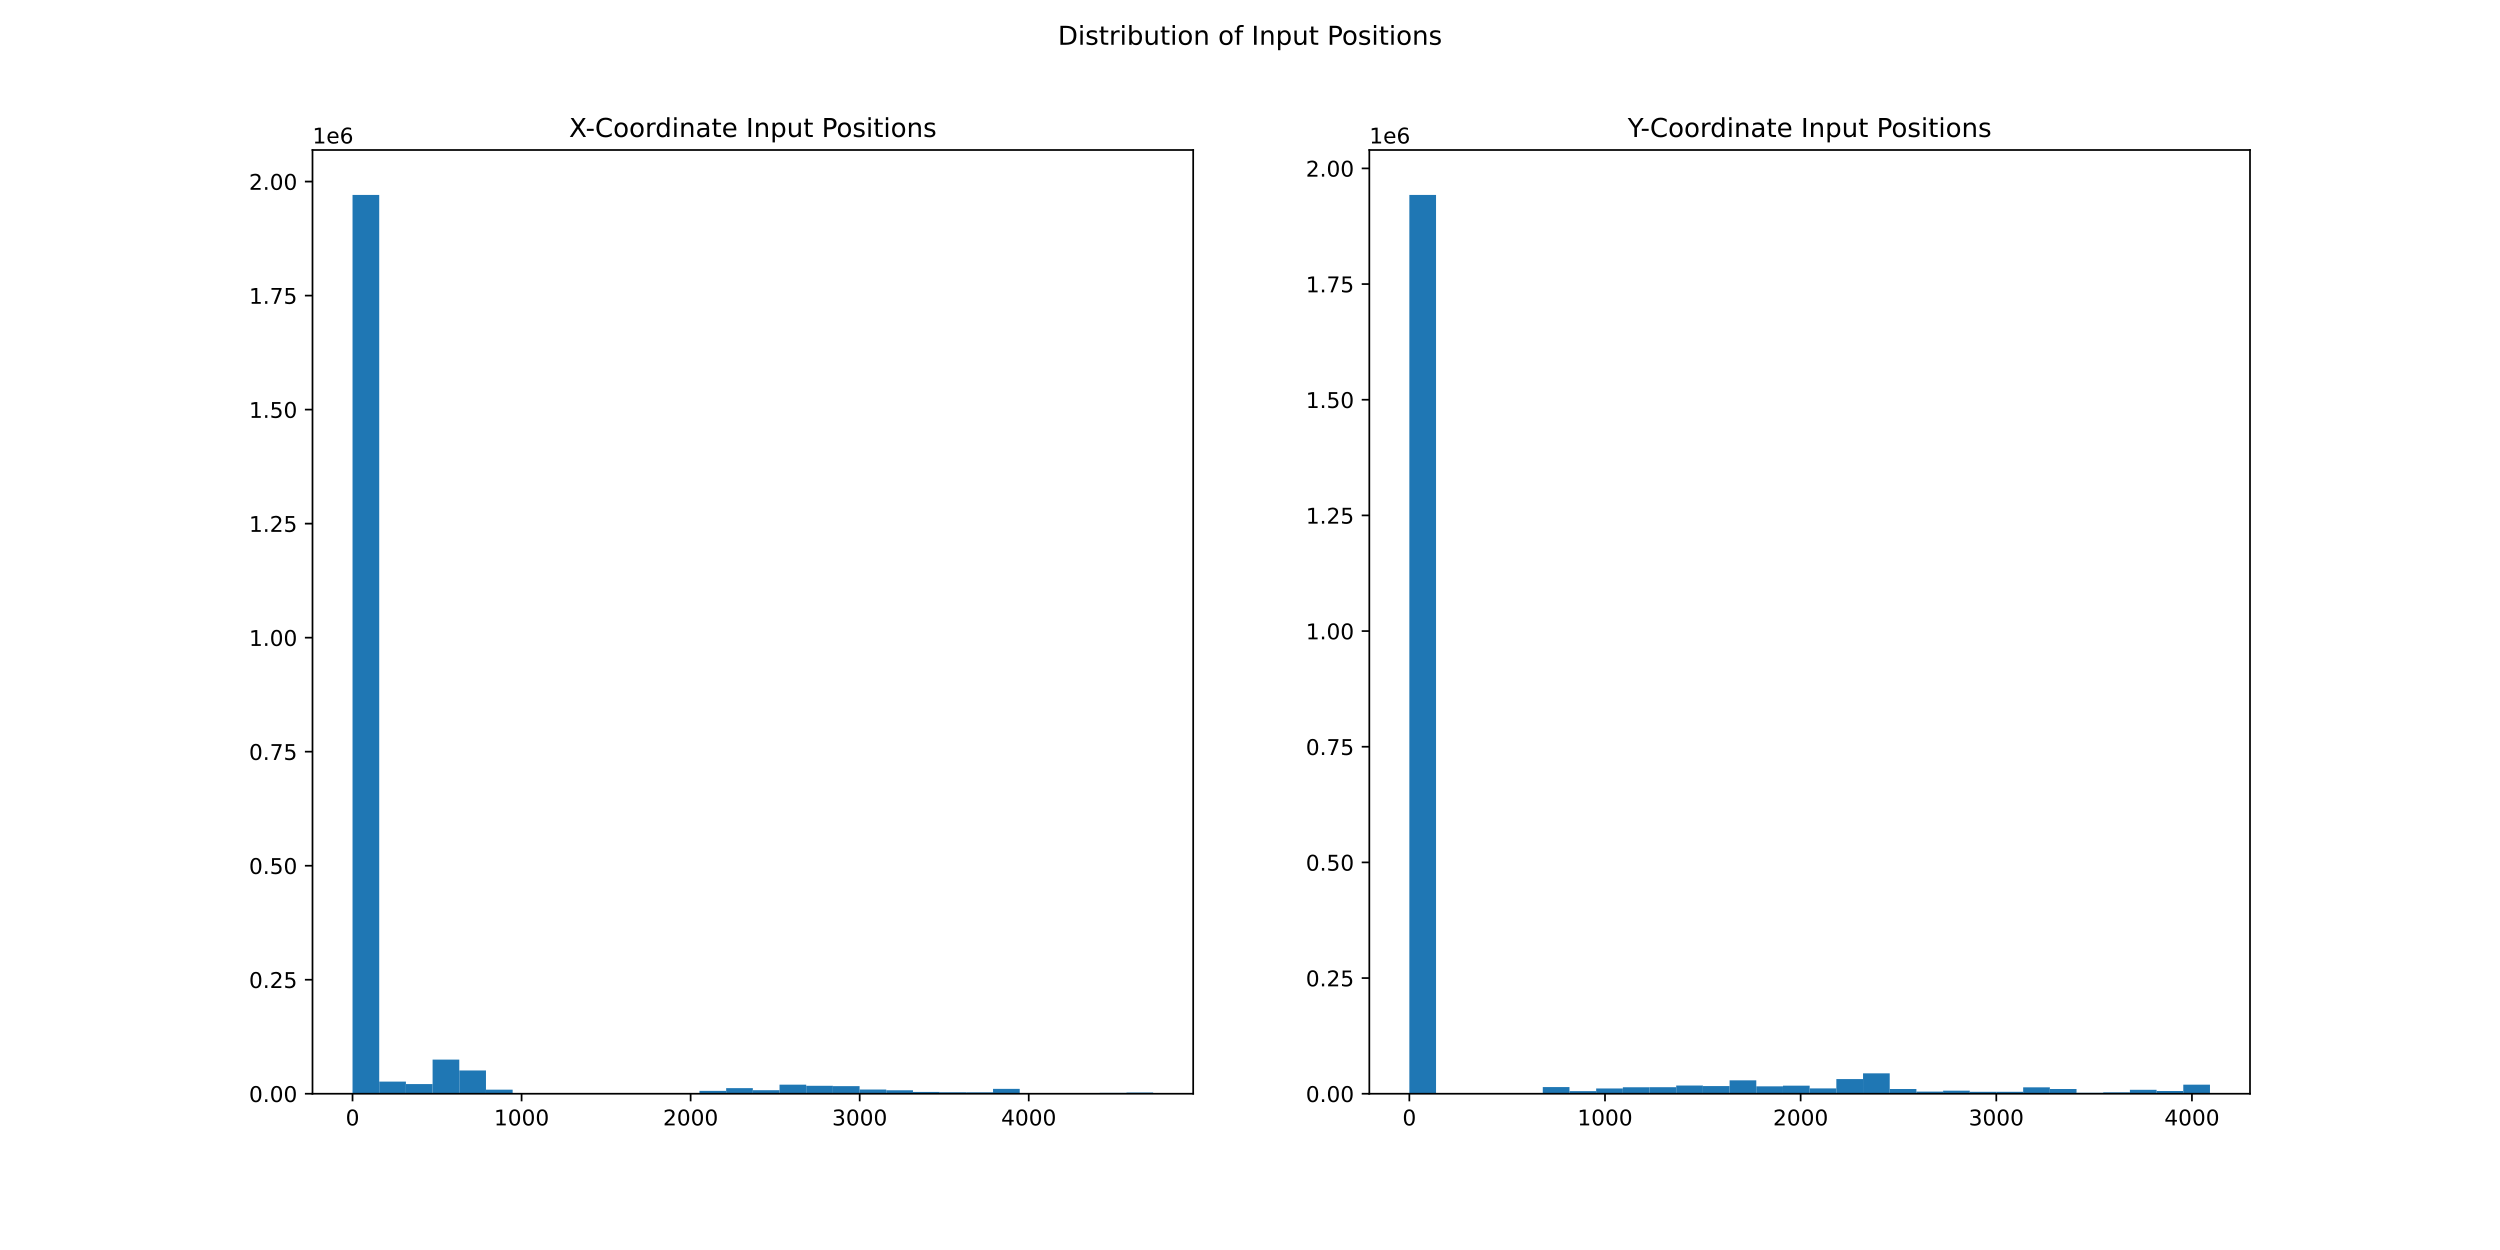 <?xml version="1.0" encoding="utf-8" standalone="no"?>
<!DOCTYPE svg PUBLIC "-//W3C//DTD SVG 1.1//EN"
  "http://www.w3.org/Graphics/SVG/1.1/DTD/svg11.dtd">
<!-- Created with matplotlib (https://matplotlib.org/) -->
<svg height="576pt" version="1.1" viewBox="0 0 1152 576" width="1152pt" xmlns="http://www.w3.org/2000/svg" xmlns:xlink="http://www.w3.org/1999/xlink">
 <defs>
  <style type="text/css">*{stroke-linecap:butt;stroke-linejoin:round;}</style>
 </defs>
 <g id="figure_1">
  <g id="patch_1">
   <path d="M 0 576 
L 1152 576 
L 1152 0 
L 0 0 
z
" style="fill:#ffffff;"/>
  </g>
  <g id="axes_1">
   <g id="patch_2">
    <path d="M 144 504 
L 549.818 504 
L 549.818 69.12 
L 144 69.12 
z
" style="fill:#ffffff;"/>
   </g>
   <g id="patch_3">
    <path clip-path="url(#p45816dc0f9)" d="M 162.446 504 
L 174.744 504 
L 174.744 89.829 
L 162.446 89.829 
z
" style="fill:#1f77b4;"/>
   </g>
   <g id="patch_4">
    <path clip-path="url(#p45816dc0f9)" d="M 174.744 504 
L 187.041 504 
L 187.041 498.415 
L 174.744 498.415 
z
" style="fill:#1f77b4;"/>
   </g>
   <g id="patch_5">
    <path clip-path="url(#p45816dc0f9)" d="M 187.041 504 
L 199.339 504 
L 199.339 499.524 
L 187.041 499.524 
z
" style="fill:#1f77b4;"/>
   </g>
   <g id="patch_6">
    <path clip-path="url(#p45816dc0f9)" d="M 199.339 504 
L 211.636 504 
L 211.636 488.258 
L 199.339 488.258 
z
" style="fill:#1f77b4;"/>
   </g>
   <g id="patch_7">
    <path clip-path="url(#p45816dc0f9)" d="M 211.636 504 
L 223.934 504 
L 223.934 493.281 
L 211.636 493.281 
z
" style="fill:#1f77b4;"/>
   </g>
   <g id="patch_8">
    <path clip-path="url(#p45816dc0f9)" d="M 223.934 504 
L 236.231 504 
L 236.231 502.134 
L 223.934 502.134 
z
" style="fill:#1f77b4;"/>
   </g>
   <g id="patch_9">
    <path clip-path="url(#p45816dc0f9)" d="M 236.231 504 
L 248.529 504 
L 248.529 503.976 
L 236.231 503.976 
z
" style="fill:#1f77b4;"/>
   </g>
   <g id="patch_10">
    <path clip-path="url(#p45816dc0f9)" d="M 248.529 504 
L 260.826 504 
L 260.826 504 
L 248.529 504 
z
" style="fill:#1f77b4;"/>
   </g>
   <g id="patch_11">
    <path clip-path="url(#p45816dc0f9)" d="M 260.826 504 
L 273.124 504 
L 273.124 504 
L 260.826 504 
z
" style="fill:#1f77b4;"/>
   </g>
   <g id="patch_12">
    <path clip-path="url(#p45816dc0f9)" d="M 273.124 504 
L 285.421 504 
L 285.421 504 
L 273.124 504 
z
" style="fill:#1f77b4;"/>
   </g>
   <g id="patch_13">
    <path clip-path="url(#p45816dc0f9)" d="M 285.421 504 
L 297.719 504 
L 297.719 504 
L 285.421 504 
z
" style="fill:#1f77b4;"/>
   </g>
   <g id="patch_14">
    <path clip-path="url(#p45816dc0f9)" d="M 297.719 504 
L 310.017 504 
L 310.017 504 
L 297.719 504 
z
" style="fill:#1f77b4;"/>
   </g>
   <g id="patch_15">
    <path clip-path="url(#p45816dc0f9)" d="M 310.017 504 
L 322.314 504 
L 322.314 504 
L 310.017 504 
z
" style="fill:#1f77b4;"/>
   </g>
   <g id="patch_16">
    <path clip-path="url(#p45816dc0f9)" d="M 322.314 504 
L 334.612 504 
L 334.612 502.662 
L 322.314 502.662 
z
" style="fill:#1f77b4;"/>
   </g>
   <g id="patch_17">
    <path clip-path="url(#p45816dc0f9)" d="M 334.612 504 
L 346.909 504 
L 346.909 501.425 
L 334.612 501.425 
z
" style="fill:#1f77b4;"/>
   </g>
   <g id="patch_18">
    <path clip-path="url(#p45816dc0f9)" d="M 346.909 504 
L 359.207 504 
L 359.207 502.368 
L 346.909 502.368 
z
" style="fill:#1f77b4;"/>
   </g>
   <g id="patch_19">
    <path clip-path="url(#p45816dc0f9)" d="M 359.207 504 
L 371.504 504 
L 371.504 499.813 
L 359.207 499.813 
z
" style="fill:#1f77b4;"/>
   </g>
   <g id="patch_20">
    <path clip-path="url(#p45816dc0f9)" d="M 371.504 504 
L 383.802 504 
L 383.802 500.346 
L 371.504 500.346 
z
" style="fill:#1f77b4;"/>
   </g>
   <g id="patch_21">
    <path clip-path="url(#p45816dc0f9)" d="M 383.802 504 
L 396.099 504 
L 396.099 500.493 
L 383.802 500.493 
z
" style="fill:#1f77b4;"/>
   </g>
   <g id="patch_22">
    <path clip-path="url(#p45816dc0f9)" d="M 396.099 504 
L 408.397 504 
L 408.397 502.065 
L 396.099 502.065 
z
" style="fill:#1f77b4;"/>
   </g>
   <g id="patch_23">
    <path clip-path="url(#p45816dc0f9)" d="M 408.397 504 
L 420.694 504 
L 420.694 502.392 
L 408.397 502.392 
z
" style="fill:#1f77b4;"/>
   </g>
   <g id="patch_24">
    <path clip-path="url(#p45816dc0f9)" d="M 420.694 504 
L 432.992 504 
L 432.992 503.178 
L 420.694 503.178 
z
" style="fill:#1f77b4;"/>
   </g>
   <g id="patch_25">
    <path clip-path="url(#p45816dc0f9)" d="M 432.992 504 
L 445.289 504 
L 445.289 503.315 
L 432.992 503.315 
z
" style="fill:#1f77b4;"/>
   </g>
   <g id="patch_26">
    <path clip-path="url(#p45816dc0f9)" d="M 445.289 504 
L 457.587 504 
L 457.587 503.333 
L 445.289 503.333 
z
" style="fill:#1f77b4;"/>
   </g>
   <g id="patch_27">
    <path clip-path="url(#p45816dc0f9)" d="M 457.587 504 
L 469.884 504 
L 469.884 501.761 
L 457.587 501.761 
z
" style="fill:#1f77b4;"/>
   </g>
   <g id="patch_28">
    <path clip-path="url(#p45816dc0f9)" d="M 469.884 504 
L 482.182 504 
L 482.182 503.662 
L 469.884 503.662 
z
" style="fill:#1f77b4;"/>
   </g>
   <g id="patch_29">
    <path clip-path="url(#p45816dc0f9)" d="M 482.182 504 
L 494.479 504 
L 494.479 503.742 
L 482.182 503.742 
z
" style="fill:#1f77b4;"/>
   </g>
   <g id="patch_30">
    <path clip-path="url(#p45816dc0f9)" d="M 494.479 504 
L 506.777 504 
L 506.777 503.822 
L 494.479 503.822 
z
" style="fill:#1f77b4;"/>
   </g>
   <g id="patch_31">
    <path clip-path="url(#p45816dc0f9)" d="M 506.777 504 
L 519.074 504 
L 519.074 503.59 
L 506.777 503.59 
z
" style="fill:#1f77b4;"/>
   </g>
   <g id="patch_32">
    <path clip-path="url(#p45816dc0f9)" d="M 519.074 504 
L 531.372 504 
L 531.372 503.433 
L 519.074 503.433 
z
" style="fill:#1f77b4;"/>
   </g>
   <g id="matplotlib.axis_1">
    <g id="xtick_1">
     <g id="line2d_1">
      <defs>
       <path d="M 0 0 
L 0 3.5 
" id="mf02499c819" style="stroke:#000000;stroke-width:0.8;"/>
      </defs>
      <g>
       <use style="stroke:#000000;stroke-width:0.8;" x="162.446" xlink:href="#mf02499c819" y="504"/>
      </g>
     </g>
     <g id="text_1">
      <!-- 0 -->
      <g transform="translate(159.265 518.598)scale(0.1 -0.1)">
       <defs>
        <path d="M 31.781 66.406 
Q 24.172 66.406 20.328 58.906 
Q 16.5 51.422 16.5 36.375 
Q 16.5 21.391 20.328 13.891 
Q 24.172 6.391 31.781 6.391 
Q 39.453 6.391 43.281 13.891 
Q 47.125 21.391 47.125 36.375 
Q 47.125 51.422 43.281 58.906 
Q 39.453 66.406 31.781 66.406 
z
M 31.781 74.219 
Q 44.047 74.219 50.516 64.516 
Q 56.984 54.828 56.984 36.375 
Q 56.984 17.969 50.516 8.266 
Q 44.047 -1.422 31.781 -1.422 
Q 19.531 -1.422 13.062 8.266 
Q 6.594 17.969 6.594 36.375 
Q 6.594 54.828 13.062 64.516 
Q 19.531 74.219 31.781 74.219 
z
" id="DejaVuSans-48"/>
       </defs>
       <use xlink:href="#DejaVuSans-48"/>
      </g>
     </g>
    </g>
    <g id="xtick_2">
     <g id="line2d_2">
      <g>
       <use style="stroke:#000000;stroke-width:0.8;" x="240.345" xlink:href="#mf02499c819" y="504"/>
      </g>
     </g>
     <g id="text_2">
      <!-- 1000 -->
      <g transform="translate(227.62 518.598)scale(0.1 -0.1)">
       <defs>
        <path d="M 12.406 8.297 
L 28.516 8.297 
L 28.516 63.922 
L 10.984 60.406 
L 10.984 69.391 
L 28.422 72.906 
L 38.281 72.906 
L 38.281 8.297 
L 54.391 8.297 
L 54.391 0 
L 12.406 0 
z
" id="DejaVuSans-49"/>
       </defs>
       <use xlink:href="#DejaVuSans-49"/>
       <use x="63.623" xlink:href="#DejaVuSans-48"/>
       <use x="127.246" xlink:href="#DejaVuSans-48"/>
       <use x="190.869" xlink:href="#DejaVuSans-48"/>
      </g>
     </g>
    </g>
    <g id="xtick_3">
     <g id="line2d_3">
      <g>
       <use style="stroke:#000000;stroke-width:0.8;" x="318.244" xlink:href="#mf02499c819" y="504"/>
      </g>
     </g>
     <g id="text_3">
      <!-- 2000 -->
      <g transform="translate(305.519 518.598)scale(0.1 -0.1)">
       <defs>
        <path d="M 19.188 8.297 
L 53.609 8.297 
L 53.609 0 
L 7.328 0 
L 7.328 8.297 
Q 12.938 14.109 22.625 23.891 
Q 32.328 33.688 34.812 36.531 
Q 39.547 41.844 41.422 45.531 
Q 43.312 49.219 43.312 52.781 
Q 43.312 58.594 39.234 62.25 
Q 35.156 65.922 28.609 65.922 
Q 23.969 65.922 18.812 64.312 
Q 13.672 62.703 7.812 59.422 
L 7.812 69.391 
Q 13.766 71.781 18.938 73 
Q 24.125 74.219 28.422 74.219 
Q 39.75 74.219 46.484 68.547 
Q 53.219 62.891 53.219 53.422 
Q 53.219 48.922 51.531 44.891 
Q 49.859 40.875 45.406 35.406 
Q 44.188 33.984 37.641 27.219 
Q 31.109 20.453 19.188 8.297 
z
" id="DejaVuSans-50"/>
       </defs>
       <use xlink:href="#DejaVuSans-50"/>
       <use x="63.623" xlink:href="#DejaVuSans-48"/>
       <use x="127.246" xlink:href="#DejaVuSans-48"/>
       <use x="190.869" xlink:href="#DejaVuSans-48"/>
      </g>
     </g>
    </g>
    <g id="xtick_4">
     <g id="line2d_4">
      <g>
       <use style="stroke:#000000;stroke-width:0.8;" x="396.144" xlink:href="#mf02499c819" y="504"/>
      </g>
     </g>
     <g id="text_4">
      <!-- 3000 -->
      <g transform="translate(383.419 518.598)scale(0.1 -0.1)">
       <defs>
        <path d="M 40.578 39.312 
Q 47.656 37.797 51.625 33 
Q 55.609 28.219 55.609 21.188 
Q 55.609 10.406 48.188 4.484 
Q 40.766 -1.422 27.094 -1.422 
Q 22.516 -1.422 17.656 -0.516 
Q 12.797 0.391 7.625 2.203 
L 7.625 11.719 
Q 11.719 9.328 16.594 8.109 
Q 21.484 6.891 26.812 6.891 
Q 36.078 6.891 40.938 10.547 
Q 45.797 14.203 45.797 21.188 
Q 45.797 27.641 41.281 31.266 
Q 36.766 34.906 28.719 34.906 
L 20.219 34.906 
L 20.219 43.016 
L 29.109 43.016 
Q 36.375 43.016 40.234 45.922 
Q 44.094 48.828 44.094 54.297 
Q 44.094 59.906 40.109 62.906 
Q 36.141 65.922 28.719 65.922 
Q 24.656 65.922 20.016 65.031 
Q 15.375 64.156 9.812 62.312 
L 9.812 71.094 
Q 15.438 72.656 20.344 73.438 
Q 25.25 74.219 29.594 74.219 
Q 40.828 74.219 47.359 69.109 
Q 53.906 64.016 53.906 55.328 
Q 53.906 49.266 50.438 45.094 
Q 46.969 40.922 40.578 39.312 
z
" id="DejaVuSans-51"/>
       </defs>
       <use xlink:href="#DejaVuSans-51"/>
       <use x="63.623" xlink:href="#DejaVuSans-48"/>
       <use x="127.246" xlink:href="#DejaVuSans-48"/>
       <use x="190.869" xlink:href="#DejaVuSans-48"/>
      </g>
     </g>
    </g>
    <g id="xtick_5">
     <g id="line2d_5">
      <g>
       <use style="stroke:#000000;stroke-width:0.8;" x="474.043" xlink:href="#mf02499c819" y="504"/>
      </g>
     </g>
     <g id="text_5">
      <!-- 4000 -->
      <g transform="translate(461.318 518.598)scale(0.1 -0.1)">
       <defs>
        <path d="M 37.797 64.312 
L 12.891 25.391 
L 37.797 25.391 
z
M 35.203 72.906 
L 47.609 72.906 
L 47.609 25.391 
L 58.016 25.391 
L 58.016 17.188 
L 47.609 17.188 
L 47.609 0 
L 37.797 0 
L 37.797 17.188 
L 4.891 17.188 
L 4.891 26.703 
z
" id="DejaVuSans-52"/>
       </defs>
       <use xlink:href="#DejaVuSans-52"/>
       <use x="63.623" xlink:href="#DejaVuSans-48"/>
       <use x="127.246" xlink:href="#DejaVuSans-48"/>
       <use x="190.869" xlink:href="#DejaVuSans-48"/>
      </g>
     </g>
    </g>
   </g>
   <g id="matplotlib.axis_2">
    <g id="ytick_1">
     <g id="line2d_6">
      <defs>
       <path d="M 0 0 
L -3.5 0 
" id="m773a32a3da" style="stroke:#000000;stroke-width:0.8;"/>
      </defs>
      <g>
       <use style="stroke:#000000;stroke-width:0.8;" x="144" xlink:href="#m773a32a3da" y="504"/>
      </g>
     </g>
     <g id="text_6">
      <!-- 0.00 -->
      <g transform="translate(114.734 507.799)scale(0.1 -0.1)">
       <defs>
        <path d="M 10.688 12.406 
L 21 12.406 
L 21 0 
L 10.688 0 
z
" id="DejaVuSans-46"/>
       </defs>
       <use xlink:href="#DejaVuSans-48"/>
       <use x="63.623" xlink:href="#DejaVuSans-46"/>
       <use x="95.41" xlink:href="#DejaVuSans-48"/>
       <use x="159.033" xlink:href="#DejaVuSans-48"/>
      </g>
     </g>
    </g>
    <g id="ytick_2">
     <g id="line2d_7">
      <g>
       <use style="stroke:#000000;stroke-width:0.8;" x="144" xlink:href="#m773a32a3da" y="451.458"/>
      </g>
     </g>
     <g id="text_7">
      <!-- 0.25 -->
      <g transform="translate(114.734 455.257)scale(0.1 -0.1)">
       <defs>
        <path d="M 10.797 72.906 
L 49.516 72.906 
L 49.516 64.594 
L 19.828 64.594 
L 19.828 46.734 
Q 21.969 47.469 24.109 47.828 
Q 26.266 48.188 28.422 48.188 
Q 40.625 48.188 47.75 41.5 
Q 54.891 34.812 54.891 23.391 
Q 54.891 11.625 47.562 5.094 
Q 40.234 -1.422 26.906 -1.422 
Q 22.312 -1.422 17.547 -0.641 
Q 12.797 0.141 7.719 1.703 
L 7.719 11.625 
Q 12.109 9.234 16.797 8.062 
Q 21.484 6.891 26.703 6.891 
Q 35.156 6.891 40.078 11.328 
Q 45.016 15.766 45.016 23.391 
Q 45.016 31 40.078 35.438 
Q 35.156 39.891 26.703 39.891 
Q 22.75 39.891 18.812 39.016 
Q 14.891 38.141 10.797 36.281 
z
" id="DejaVuSans-53"/>
       </defs>
       <use xlink:href="#DejaVuSans-48"/>
       <use x="63.623" xlink:href="#DejaVuSans-46"/>
       <use x="95.41" xlink:href="#DejaVuSans-50"/>
       <use x="159.033" xlink:href="#DejaVuSans-53"/>
      </g>
     </g>
    </g>
    <g id="ytick_3">
     <g id="line2d_8">
      <g>
       <use style="stroke:#000000;stroke-width:0.8;" x="144" xlink:href="#m773a32a3da" y="398.916"/>
      </g>
     </g>
     <g id="text_8">
      <!-- 0.50 -->
      <g transform="translate(114.734 402.715)scale(0.1 -0.1)">
       <use xlink:href="#DejaVuSans-48"/>
       <use x="63.623" xlink:href="#DejaVuSans-46"/>
       <use x="95.41" xlink:href="#DejaVuSans-53"/>
       <use x="159.033" xlink:href="#DejaVuSans-48"/>
      </g>
     </g>
    </g>
    <g id="ytick_4">
     <g id="line2d_9">
      <g>
       <use style="stroke:#000000;stroke-width:0.8;" x="144" xlink:href="#m773a32a3da" y="346.374"/>
      </g>
     </g>
     <g id="text_9">
      <!-- 0.75 -->
      <g transform="translate(114.734 350.173)scale(0.1 -0.1)">
       <defs>
        <path d="M 8.203 72.906 
L 55.078 72.906 
L 55.078 68.703 
L 28.609 0 
L 18.312 0 
L 43.219 64.594 
L 8.203 64.594 
z
" id="DejaVuSans-55"/>
       </defs>
       <use xlink:href="#DejaVuSans-48"/>
       <use x="63.623" xlink:href="#DejaVuSans-46"/>
       <use x="95.41" xlink:href="#DejaVuSans-55"/>
       <use x="159.033" xlink:href="#DejaVuSans-53"/>
      </g>
     </g>
    </g>
    <g id="ytick_5">
     <g id="line2d_10">
      <g>
       <use style="stroke:#000000;stroke-width:0.8;" x="144" xlink:href="#m773a32a3da" y="293.832"/>
      </g>
     </g>
     <g id="text_10">
      <!-- 1.00 -->
      <g transform="translate(114.734 297.632)scale(0.1 -0.1)">
       <use xlink:href="#DejaVuSans-49"/>
       <use x="63.623" xlink:href="#DejaVuSans-46"/>
       <use x="95.41" xlink:href="#DejaVuSans-48"/>
       <use x="159.033" xlink:href="#DejaVuSans-48"/>
      </g>
     </g>
    </g>
    <g id="ytick_6">
     <g id="line2d_11">
      <g>
       <use style="stroke:#000000;stroke-width:0.8;" x="144" xlink:href="#m773a32a3da" y="241.29"/>
      </g>
     </g>
     <g id="text_11">
      <!-- 1.25 -->
      <g transform="translate(114.734 245.09)scale(0.1 -0.1)">
       <use xlink:href="#DejaVuSans-49"/>
       <use x="63.623" xlink:href="#DejaVuSans-46"/>
       <use x="95.41" xlink:href="#DejaVuSans-50"/>
       <use x="159.033" xlink:href="#DejaVuSans-53"/>
      </g>
     </g>
    </g>
    <g id="ytick_7">
     <g id="line2d_12">
      <g>
       <use style="stroke:#000000;stroke-width:0.8;" x="144" xlink:href="#m773a32a3da" y="188.748"/>
      </g>
     </g>
     <g id="text_12">
      <!-- 1.50 -->
      <g transform="translate(114.734 192.548)scale(0.1 -0.1)">
       <use xlink:href="#DejaVuSans-49"/>
       <use x="63.623" xlink:href="#DejaVuSans-46"/>
       <use x="95.41" xlink:href="#DejaVuSans-53"/>
       <use x="159.033" xlink:href="#DejaVuSans-48"/>
      </g>
     </g>
    </g>
    <g id="ytick_8">
     <g id="line2d_13">
      <g>
       <use style="stroke:#000000;stroke-width:0.8;" x="144" xlink:href="#m773a32a3da" y="136.206"/>
      </g>
     </g>
     <g id="text_13">
      <!-- 1.75 -->
      <g transform="translate(114.734 140.006)scale(0.1 -0.1)">
       <use xlink:href="#DejaVuSans-49"/>
       <use x="63.623" xlink:href="#DejaVuSans-46"/>
       <use x="95.41" xlink:href="#DejaVuSans-55"/>
       <use x="159.033" xlink:href="#DejaVuSans-53"/>
      </g>
     </g>
    </g>
    <g id="ytick_9">
     <g id="line2d_14">
      <g>
       <use style="stroke:#000000;stroke-width:0.8;" x="144" xlink:href="#m773a32a3da" y="83.665"/>
      </g>
     </g>
     <g id="text_14">
      <!-- 2.00 -->
      <g transform="translate(114.734 87.464)scale(0.1 -0.1)">
       <use xlink:href="#DejaVuSans-50"/>
       <use x="63.623" xlink:href="#DejaVuSans-46"/>
       <use x="95.41" xlink:href="#DejaVuSans-48"/>
       <use x="159.033" xlink:href="#DejaVuSans-48"/>
      </g>
     </g>
    </g>
    <g id="text_15">
     <!-- 1e6 -->
     <g transform="translate(144 66.12)scale(0.1 -0.1)">
      <defs>
       <path d="M 56.203 29.594 
L 56.203 25.203 
L 14.891 25.203 
Q 15.484 15.922 20.484 11.062 
Q 25.484 6.203 34.422 6.203 
Q 39.594 6.203 44.453 7.469 
Q 49.312 8.734 54.109 11.281 
L 54.109 2.781 
Q 49.266 0.734 44.188 -0.344 
Q 39.109 -1.422 33.891 -1.422 
Q 20.797 -1.422 13.156 6.188 
Q 5.516 13.812 5.516 26.812 
Q 5.516 40.234 12.766 48.109 
Q 20.016 56 32.328 56 
Q 43.359 56 49.781 48.891 
Q 56.203 41.797 56.203 29.594 
z
M 47.219 32.234 
Q 47.125 39.594 43.094 43.984 
Q 39.062 48.391 32.422 48.391 
Q 24.906 48.391 20.391 44.141 
Q 15.875 39.891 15.188 32.172 
z
" id="DejaVuSans-101"/>
       <path d="M 33.016 40.375 
Q 26.375 40.375 22.484 35.828 
Q 18.609 31.297 18.609 23.391 
Q 18.609 15.531 22.484 10.953 
Q 26.375 6.391 33.016 6.391 
Q 39.656 6.391 43.531 10.953 
Q 47.406 15.531 47.406 23.391 
Q 47.406 31.297 43.531 35.828 
Q 39.656 40.375 33.016 40.375 
z
M 52.594 71.297 
L 52.594 62.312 
Q 48.875 64.062 45.094 64.984 
Q 41.312 65.922 37.594 65.922 
Q 27.828 65.922 22.672 59.328 
Q 17.531 52.734 16.797 39.406 
Q 19.672 43.656 24.016 45.922 
Q 28.375 48.188 33.594 48.188 
Q 44.578 48.188 50.953 41.516 
Q 57.328 34.859 57.328 23.391 
Q 57.328 12.156 50.688 5.359 
Q 44.047 -1.422 33.016 -1.422 
Q 20.359 -1.422 13.672 8.266 
Q 6.984 17.969 6.984 36.375 
Q 6.984 53.656 15.188 63.938 
Q 23.391 74.219 37.203 74.219 
Q 40.922 74.219 44.703 73.484 
Q 48.484 72.75 52.594 71.297 
z
" id="DejaVuSans-54"/>
      </defs>
      <use xlink:href="#DejaVuSans-49"/>
      <use x="63.623" xlink:href="#DejaVuSans-101"/>
      <use x="125.146" xlink:href="#DejaVuSans-54"/>
     </g>
    </g>
   </g>
   <g id="patch_33">
    <path d="M 144 504 
L 144 69.12 
" style="fill:none;stroke:#000000;stroke-linecap:square;stroke-linejoin:miter;stroke-width:0.8;"/>
   </g>
   <g id="patch_34">
    <path d="M 549.818 504 
L 549.818 69.12 
" style="fill:none;stroke:#000000;stroke-linecap:square;stroke-linejoin:miter;stroke-width:0.8;"/>
   </g>
   <g id="patch_35">
    <path d="M 144 504 
L 549.818 504 
" style="fill:none;stroke:#000000;stroke-linecap:square;stroke-linejoin:miter;stroke-width:0.8;"/>
   </g>
   <g id="patch_36">
    <path d="M 144 69.12 
L 549.818 69.12 
" style="fill:none;stroke:#000000;stroke-linecap:square;stroke-linejoin:miter;stroke-width:0.8;"/>
   </g>
   <g id="text_16">
    <!-- X-Coordinate Input Positions -->
    <g transform="translate(262.209 63.12)scale(0.12 -0.12)">
     <defs>
      <path d="M 6.297 72.906 
L 16.891 72.906 
L 35.016 45.797 
L 53.219 72.906 
L 63.812 72.906 
L 40.375 37.891 
L 65.375 0 
L 54.781 0 
L 34.281 31 
L 13.625 0 
L 2.984 0 
L 29 38.922 
z
" id="DejaVuSans-88"/>
      <path d="M 4.891 31.391 
L 31.203 31.391 
L 31.203 23.391 
L 4.891 23.391 
z
" id="DejaVuSans-45"/>
      <path d="M 64.406 67.281 
L 64.406 56.891 
Q 59.422 61.531 53.781 63.812 
Q 48.141 66.109 41.797 66.109 
Q 29.297 66.109 22.656 58.469 
Q 16.016 50.828 16.016 36.375 
Q 16.016 21.969 22.656 14.328 
Q 29.297 6.688 41.797 6.688 
Q 48.141 6.688 53.781 8.984 
Q 59.422 11.281 64.406 15.922 
L 64.406 5.609 
Q 59.234 2.094 53.438 0.328 
Q 47.656 -1.422 41.219 -1.422 
Q 24.656 -1.422 15.125 8.703 
Q 5.609 18.844 5.609 36.375 
Q 5.609 53.953 15.125 64.078 
Q 24.656 74.219 41.219 74.219 
Q 47.75 74.219 53.531 72.484 
Q 59.328 70.75 64.406 67.281 
z
" id="DejaVuSans-67"/>
      <path d="M 30.609 48.391 
Q 23.391 48.391 19.188 42.75 
Q 14.984 37.109 14.984 27.297 
Q 14.984 17.484 19.156 11.844 
Q 23.344 6.203 30.609 6.203 
Q 37.797 6.203 41.984 11.859 
Q 46.188 17.531 46.188 27.297 
Q 46.188 37.016 41.984 42.703 
Q 37.797 48.391 30.609 48.391 
z
M 30.609 56 
Q 42.328 56 49.016 48.375 
Q 55.719 40.766 55.719 27.297 
Q 55.719 13.875 49.016 6.219 
Q 42.328 -1.422 30.609 -1.422 
Q 18.844 -1.422 12.172 6.219 
Q 5.516 13.875 5.516 27.297 
Q 5.516 40.766 12.172 48.375 
Q 18.844 56 30.609 56 
z
" id="DejaVuSans-111"/>
      <path d="M 41.109 46.297 
Q 39.594 47.172 37.812 47.578 
Q 36.031 48 33.891 48 
Q 26.266 48 22.188 43.047 
Q 18.109 38.094 18.109 28.812 
L 18.109 0 
L 9.078 0 
L 9.078 54.688 
L 18.109 54.688 
L 18.109 46.188 
Q 20.953 51.172 25.484 53.578 
Q 30.031 56 36.531 56 
Q 37.453 56 38.578 55.875 
Q 39.703 55.766 41.062 55.516 
z
" id="DejaVuSans-114"/>
      <path d="M 45.406 46.391 
L 45.406 75.984 
L 54.391 75.984 
L 54.391 0 
L 45.406 0 
L 45.406 8.203 
Q 42.578 3.328 38.25 0.953 
Q 33.938 -1.422 27.875 -1.422 
Q 17.969 -1.422 11.734 6.484 
Q 5.516 14.406 5.516 27.297 
Q 5.516 40.188 11.734 48.094 
Q 17.969 56 27.875 56 
Q 33.938 56 38.25 53.625 
Q 42.578 51.266 45.406 46.391 
z
M 14.797 27.297 
Q 14.797 17.391 18.875 11.75 
Q 22.953 6.109 30.078 6.109 
Q 37.203 6.109 41.297 11.75 
Q 45.406 17.391 45.406 27.297 
Q 45.406 37.203 41.297 42.844 
Q 37.203 48.484 30.078 48.484 
Q 22.953 48.484 18.875 42.844 
Q 14.797 37.203 14.797 27.297 
z
" id="DejaVuSans-100"/>
      <path d="M 9.422 54.688 
L 18.406 54.688 
L 18.406 0 
L 9.422 0 
z
M 9.422 75.984 
L 18.406 75.984 
L 18.406 64.594 
L 9.422 64.594 
z
" id="DejaVuSans-105"/>
      <path d="M 54.891 33.016 
L 54.891 0 
L 45.906 0 
L 45.906 32.719 
Q 45.906 40.484 42.875 44.328 
Q 39.844 48.188 33.797 48.188 
Q 26.516 48.188 22.312 43.547 
Q 18.109 38.922 18.109 30.906 
L 18.109 0 
L 9.078 0 
L 9.078 54.688 
L 18.109 54.688 
L 18.109 46.188 
Q 21.344 51.125 25.703 53.562 
Q 30.078 56 35.797 56 
Q 45.219 56 50.047 50.172 
Q 54.891 44.344 54.891 33.016 
z
" id="DejaVuSans-110"/>
      <path d="M 34.281 27.484 
Q 23.391 27.484 19.188 25 
Q 14.984 22.516 14.984 16.5 
Q 14.984 11.719 18.141 8.906 
Q 21.297 6.109 26.703 6.109 
Q 34.188 6.109 38.703 11.406 
Q 43.219 16.703 43.219 25.484 
L 43.219 27.484 
z
M 52.203 31.203 
L 52.203 0 
L 43.219 0 
L 43.219 8.297 
Q 40.141 3.328 35.547 0.953 
Q 30.953 -1.422 24.312 -1.422 
Q 15.922 -1.422 10.953 3.297 
Q 6 8.016 6 15.922 
Q 6 25.141 12.172 29.828 
Q 18.359 34.516 30.609 34.516 
L 43.219 34.516 
L 43.219 35.406 
Q 43.219 41.609 39.141 45 
Q 35.062 48.391 27.688 48.391 
Q 23 48.391 18.547 47.266 
Q 14.109 46.141 10.016 43.891 
L 10.016 52.203 
Q 14.938 54.109 19.578 55.047 
Q 24.219 56 28.609 56 
Q 40.484 56 46.344 49.844 
Q 52.203 43.703 52.203 31.203 
z
" id="DejaVuSans-97"/>
      <path d="M 18.312 70.219 
L 18.312 54.688 
L 36.812 54.688 
L 36.812 47.703 
L 18.312 47.703 
L 18.312 18.016 
Q 18.312 11.328 20.141 9.422 
Q 21.969 7.516 27.594 7.516 
L 36.812 7.516 
L 36.812 0 
L 27.594 0 
Q 17.188 0 13.234 3.875 
Q 9.281 7.766 9.281 18.016 
L 9.281 47.703 
L 2.688 47.703 
L 2.688 54.688 
L 9.281 54.688 
L 9.281 70.219 
z
" id="DejaVuSans-116"/>
      <path id="DejaVuSans-32"/>
      <path d="M 9.812 72.906 
L 19.672 72.906 
L 19.672 0 
L 9.812 0 
z
" id="DejaVuSans-73"/>
      <path d="M 18.109 8.203 
L 18.109 -20.797 
L 9.078 -20.797 
L 9.078 54.688 
L 18.109 54.688 
L 18.109 46.391 
Q 20.953 51.266 25.266 53.625 
Q 29.594 56 35.594 56 
Q 45.562 56 51.781 48.094 
Q 58.016 40.188 58.016 27.297 
Q 58.016 14.406 51.781 6.484 
Q 45.562 -1.422 35.594 -1.422 
Q 29.594 -1.422 25.266 0.953 
Q 20.953 3.328 18.109 8.203 
z
M 48.688 27.297 
Q 48.688 37.203 44.609 42.844 
Q 40.531 48.484 33.406 48.484 
Q 26.266 48.484 22.188 42.844 
Q 18.109 37.203 18.109 27.297 
Q 18.109 17.391 22.188 11.75 
Q 26.266 6.109 33.406 6.109 
Q 40.531 6.109 44.609 11.75 
Q 48.688 17.391 48.688 27.297 
z
" id="DejaVuSans-112"/>
      <path d="M 8.5 21.578 
L 8.5 54.688 
L 17.484 54.688 
L 17.484 21.922 
Q 17.484 14.156 20.5 10.266 
Q 23.531 6.391 29.594 6.391 
Q 36.859 6.391 41.078 11.031 
Q 45.312 15.672 45.312 23.688 
L 45.312 54.688 
L 54.297 54.688 
L 54.297 0 
L 45.312 0 
L 45.312 8.406 
Q 42.047 3.422 37.719 1 
Q 33.406 -1.422 27.688 -1.422 
Q 18.266 -1.422 13.375 4.438 
Q 8.5 10.297 8.5 21.578 
z
M 31.109 56 
z
" id="DejaVuSans-117"/>
      <path d="M 19.672 64.797 
L 19.672 37.406 
L 32.078 37.406 
Q 38.969 37.406 42.719 40.969 
Q 46.484 44.531 46.484 51.125 
Q 46.484 57.672 42.719 61.234 
Q 38.969 64.797 32.078 64.797 
z
M 9.812 72.906 
L 32.078 72.906 
Q 44.344 72.906 50.609 67.359 
Q 56.891 61.812 56.891 51.125 
Q 56.891 40.328 50.609 34.812 
Q 44.344 29.297 32.078 29.297 
L 19.672 29.297 
L 19.672 0 
L 9.812 0 
z
" id="DejaVuSans-80"/>
      <path d="M 44.281 53.078 
L 44.281 44.578 
Q 40.484 46.531 36.375 47.5 
Q 32.281 48.484 27.875 48.484 
Q 21.188 48.484 17.844 46.438 
Q 14.5 44.391 14.5 40.281 
Q 14.5 37.156 16.891 35.375 
Q 19.281 33.594 26.516 31.984 
L 29.594 31.297 
Q 39.156 29.25 43.188 25.516 
Q 47.219 21.781 47.219 15.094 
Q 47.219 7.469 41.188 3.016 
Q 35.156 -1.422 24.609 -1.422 
Q 20.219 -1.422 15.453 -0.562 
Q 10.688 0.297 5.422 2 
L 5.422 11.281 
Q 10.406 8.688 15.234 7.391 
Q 20.062 6.109 24.812 6.109 
Q 31.156 6.109 34.562 8.281 
Q 37.984 10.453 37.984 14.406 
Q 37.984 18.062 35.516 20.016 
Q 33.062 21.969 24.703 23.781 
L 21.578 24.516 
Q 13.234 26.266 9.516 29.906 
Q 5.812 33.547 5.812 39.891 
Q 5.812 47.609 11.281 51.797 
Q 16.75 56 26.812 56 
Q 31.781 56 36.172 55.266 
Q 40.578 54.547 44.281 53.078 
z
" id="DejaVuSans-115"/>
     </defs>
     <use xlink:href="#DejaVuSans-88"/>
     <use x="63.506" xlink:href="#DejaVuSans-45"/>
     <use x="99.59" xlink:href="#DejaVuSans-67"/>
     <use x="169.414" xlink:href="#DejaVuSans-111"/>
     <use x="230.596" xlink:href="#DejaVuSans-111"/>
     <use x="291.777" xlink:href="#DejaVuSans-114"/>
     <use x="331.141" xlink:href="#DejaVuSans-100"/>
     <use x="394.617" xlink:href="#DejaVuSans-105"/>
     <use x="422.4" xlink:href="#DejaVuSans-110"/>
     <use x="485.779" xlink:href="#DejaVuSans-97"/>
     <use x="547.059" xlink:href="#DejaVuSans-116"/>
     <use x="586.268" xlink:href="#DejaVuSans-101"/>
     <use x="647.791" xlink:href="#DejaVuSans-32"/>
     <use x="679.578" xlink:href="#DejaVuSans-73"/>
     <use x="709.07" xlink:href="#DejaVuSans-110"/>
     <use x="772.449" xlink:href="#DejaVuSans-112"/>
     <use x="835.926" xlink:href="#DejaVuSans-117"/>
     <use x="899.305" xlink:href="#DejaVuSans-116"/>
     <use x="938.514" xlink:href="#DejaVuSans-32"/>
     <use x="970.301" xlink:href="#DejaVuSans-80"/>
     <use x="1026.979" xlink:href="#DejaVuSans-111"/>
     <use x="1088.16" xlink:href="#DejaVuSans-115"/>
     <use x="1140.26" xlink:href="#DejaVuSans-105"/>
     <use x="1168.043" xlink:href="#DejaVuSans-116"/>
     <use x="1207.252" xlink:href="#DejaVuSans-105"/>
     <use x="1235.035" xlink:href="#DejaVuSans-111"/>
     <use x="1296.217" xlink:href="#DejaVuSans-110"/>
     <use x="1359.596" xlink:href="#DejaVuSans-115"/>
    </g>
   </g>
  </g>
  <g id="axes_2">
   <g id="patch_37">
    <path d="M 630.982 504 
L 1036.8 504 
L 1036.8 69.12 
L 630.982 69.12 
z
" style="fill:#ffffff;"/>
   </g>
   <g id="patch_38">
    <path clip-path="url(#p2203ebcfba)" d="M 649.428 504 
L 661.726 504 
L 661.726 89.829 
L 649.428 89.829 
z
" style="fill:#1f77b4;"/>
   </g>
   <g id="patch_39">
    <path clip-path="url(#p2203ebcfba)" d="M 661.726 504 
L 674.023 504 
L 674.023 504 
L 661.726 504 
z
" style="fill:#1f77b4;"/>
   </g>
   <g id="patch_40">
    <path clip-path="url(#p2203ebcfba)" d="M 674.023 504 
L 686.321 504 
L 686.321 504 
L 674.023 504 
z
" style="fill:#1f77b4;"/>
   </g>
   <g id="patch_41">
    <path clip-path="url(#p2203ebcfba)" d="M 686.321 504 
L 698.618 504 
L 698.618 504 
L 686.321 504 
z
" style="fill:#1f77b4;"/>
   </g>
   <g id="patch_42">
    <path clip-path="url(#p2203ebcfba)" d="M 698.618 504 
L 710.916 504 
L 710.916 503.985 
L 698.618 503.985 
z
" style="fill:#1f77b4;"/>
   </g>
   <g id="patch_43">
    <path clip-path="url(#p2203ebcfba)" d="M 710.916 504 
L 723.213 504 
L 723.213 500.927 
L 710.916 500.927 
z
" style="fill:#1f77b4;"/>
   </g>
   <g id="patch_44">
    <path clip-path="url(#p2203ebcfba)" d="M 723.213 504 
L 735.511 504 
L 735.511 502.782 
L 723.213 502.782 
z
" style="fill:#1f77b4;"/>
   </g>
   <g id="patch_45">
    <path clip-path="url(#p2203ebcfba)" d="M 735.511 504 
L 747.808 504 
L 747.808 501.567 
L 735.511 501.567 
z
" style="fill:#1f77b4;"/>
   </g>
   <g id="patch_46">
    <path clip-path="url(#p2203ebcfba)" d="M 747.808 504 
L 760.106 504 
L 760.106 501.007 
L 747.808 501.007 
z
" style="fill:#1f77b4;"/>
   </g>
   <g id="patch_47">
    <path clip-path="url(#p2203ebcfba)" d="M 760.106 504 
L 772.403 504 
L 772.403 500.991 
L 760.106 500.991 
z
" style="fill:#1f77b4;"/>
   </g>
   <g id="patch_48">
    <path clip-path="url(#p2203ebcfba)" d="M 772.403 504 
L 784.701 504 
L 784.701 500.229 
L 772.403 500.229 
z
" style="fill:#1f77b4;"/>
   </g>
   <g id="patch_49">
    <path clip-path="url(#p2203ebcfba)" d="M 784.701 504 
L 796.998 504 
L 796.998 500.47 
L 784.701 500.47 
z
" style="fill:#1f77b4;"/>
   </g>
   <g id="patch_50">
    <path clip-path="url(#p2203ebcfba)" d="M 796.998 504 
L 809.296 504 
L 809.296 497.802 
L 796.998 497.802 
z
" style="fill:#1f77b4;"/>
   </g>
   <g id="patch_51">
    <path clip-path="url(#p2203ebcfba)" d="M 809.296 504 
L 821.593 504 
L 821.593 500.572 
L 809.296 500.572 
z
" style="fill:#1f77b4;"/>
   </g>
   <g id="patch_52">
    <path clip-path="url(#p2203ebcfba)" d="M 821.593 504 
L 833.891 504 
L 833.891 500.28 
L 821.593 500.28 
z
" style="fill:#1f77b4;"/>
   </g>
   <g id="patch_53">
    <path clip-path="url(#p2203ebcfba)" d="M 833.891 504 
L 846.188 504 
L 846.188 501.541 
L 833.891 501.541 
z
" style="fill:#1f77b4;"/>
   </g>
   <g id="patch_54">
    <path clip-path="url(#p2203ebcfba)" d="M 846.188 504 
L 858.486 504 
L 858.486 497.219 
L 846.188 497.219 
z
" style="fill:#1f77b4;"/>
   </g>
   <g id="patch_55">
    <path clip-path="url(#p2203ebcfba)" d="M 858.486 504 
L 870.783 504 
L 870.783 494.606 
L 858.486 494.606 
z
" style="fill:#1f77b4;"/>
   </g>
   <g id="patch_56">
    <path clip-path="url(#p2203ebcfba)" d="M 870.783 504 
L 883.081 504 
L 883.081 501.803 
L 870.783 501.803 
z
" style="fill:#1f77b4;"/>
   </g>
   <g id="patch_57">
    <path clip-path="url(#p2203ebcfba)" d="M 883.081 504 
L 895.379 504 
L 895.379 503.025 
L 883.081 503.025 
z
" style="fill:#1f77b4;"/>
   </g>
   <g id="patch_58">
    <path clip-path="url(#p2203ebcfba)" d="M 895.379 504 
L 907.676 504 
L 907.676 502.571 
L 895.379 502.571 
z
" style="fill:#1f77b4;"/>
   </g>
   <g id="patch_59">
    <path clip-path="url(#p2203ebcfba)" d="M 907.676 504 
L 919.974 504 
L 919.974 503.104 
L 907.676 503.104 
z
" style="fill:#1f77b4;"/>
   </g>
   <g id="patch_60">
    <path clip-path="url(#p2203ebcfba)" d="M 919.974 504 
L 932.271 504 
L 932.271 503.093 
L 919.974 503.093 
z
" style="fill:#1f77b4;"/>
   </g>
   <g id="patch_61">
    <path clip-path="url(#p2203ebcfba)" d="M 932.271 504 
L 944.569 504 
L 944.569 501.055 
L 932.271 501.055 
z
" style="fill:#1f77b4;"/>
   </g>
   <g id="patch_62">
    <path clip-path="url(#p2203ebcfba)" d="M 944.569 504 
L 956.866 504 
L 956.866 501.801 
L 944.569 501.801 
z
" style="fill:#1f77b4;"/>
   </g>
   <g id="patch_63">
    <path clip-path="url(#p2203ebcfba)" d="M 956.866 504 
L 969.164 504 
L 969.164 503.555 
L 956.866 503.555 
z
" style="fill:#1f77b4;"/>
   </g>
   <g id="patch_64">
    <path clip-path="url(#p2203ebcfba)" d="M 969.164 504 
L 981.461 504 
L 981.461 503.358 
L 969.164 503.358 
z
" style="fill:#1f77b4;"/>
   </g>
   <g id="patch_65">
    <path clip-path="url(#p2203ebcfba)" d="M 981.461 504 
L 993.759 504 
L 993.759 502.193 
L 981.461 502.193 
z
" style="fill:#1f77b4;"/>
   </g>
   <g id="patch_66">
    <path clip-path="url(#p2203ebcfba)" d="M 993.759 504 
L 1006.056 504 
L 1006.056 502.726 
L 993.759 502.726 
z
" style="fill:#1f77b4;"/>
   </g>
   <g id="patch_67">
    <path clip-path="url(#p2203ebcfba)" d="M 1006.056 504 
L 1018.354 504 
L 1018.354 499.806 
L 1006.056 499.806 
z
" style="fill:#1f77b4;"/>
   </g>
   <g id="matplotlib.axis_3">
    <g id="xtick_6">
     <g id="line2d_15">
      <g>
       <use style="stroke:#000000;stroke-width:0.8;" x="649.428" xlink:href="#mf02499c819" y="504"/>
      </g>
     </g>
     <g id="text_17">
      <!-- 0 -->
      <g transform="translate(646.247 518.598)scale(0.1 -0.1)">
       <use xlink:href="#DejaVuSans-48"/>
      </g>
     </g>
    </g>
    <g id="xtick_7">
     <g id="line2d_16">
      <g>
       <use style="stroke:#000000;stroke-width:0.8;" x="739.582" xlink:href="#mf02499c819" y="504"/>
      </g>
     </g>
     <g id="text_18">
      <!-- 1000 -->
      <g transform="translate(726.857 518.598)scale(0.1 -0.1)">
       <use xlink:href="#DejaVuSans-49"/>
       <use x="63.623" xlink:href="#DejaVuSans-48"/>
       <use x="127.246" xlink:href="#DejaVuSans-48"/>
       <use x="190.869" xlink:href="#DejaVuSans-48"/>
      </g>
     </g>
    </g>
    <g id="xtick_8">
     <g id="line2d_17">
      <g>
       <use style="stroke:#000000;stroke-width:0.8;" x="829.737" xlink:href="#mf02499c819" y="504"/>
      </g>
     </g>
     <g id="text_19">
      <!-- 2000 -->
      <g transform="translate(817.012 518.598)scale(0.1 -0.1)">
       <use xlink:href="#DejaVuSans-50"/>
       <use x="63.623" xlink:href="#DejaVuSans-48"/>
       <use x="127.246" xlink:href="#DejaVuSans-48"/>
       <use x="190.869" xlink:href="#DejaVuSans-48"/>
      </g>
     </g>
    </g>
    <g id="xtick_9">
     <g id="line2d_18">
      <g>
       <use style="stroke:#000000;stroke-width:0.8;" x="919.891" xlink:href="#mf02499c819" y="504"/>
      </g>
     </g>
     <g id="text_20">
      <!-- 3000 -->
      <g transform="translate(907.166 518.598)scale(0.1 -0.1)">
       <use xlink:href="#DejaVuSans-51"/>
       <use x="63.623" xlink:href="#DejaVuSans-48"/>
       <use x="127.246" xlink:href="#DejaVuSans-48"/>
       <use x="190.869" xlink:href="#DejaVuSans-48"/>
      </g>
     </g>
    </g>
    <g id="xtick_10">
     <g id="line2d_19">
      <g>
       <use style="stroke:#000000;stroke-width:0.8;" x="1010.045" xlink:href="#mf02499c819" y="504"/>
      </g>
     </g>
     <g id="text_21">
      <!-- 4000 -->
      <g transform="translate(997.32 518.598)scale(0.1 -0.1)">
       <use xlink:href="#DejaVuSans-52"/>
       <use x="63.623" xlink:href="#DejaVuSans-48"/>
       <use x="127.246" xlink:href="#DejaVuSans-48"/>
       <use x="190.869" xlink:href="#DejaVuSans-48"/>
      </g>
     </g>
    </g>
   </g>
   <g id="matplotlib.axis_4">
    <g id="ytick_10">
     <g id="line2d_20">
      <g>
       <use style="stroke:#000000;stroke-width:0.8;" x="630.982" xlink:href="#m773a32a3da" y="504"/>
      </g>
     </g>
     <g id="text_22">
      <!-- 0.00 -->
      <g transform="translate(601.716 507.799)scale(0.1 -0.1)">
       <use xlink:href="#DejaVuSans-48"/>
       <use x="63.623" xlink:href="#DejaVuSans-46"/>
       <use x="95.41" xlink:href="#DejaVuSans-48"/>
       <use x="159.033" xlink:href="#DejaVuSans-48"/>
      </g>
     </g>
    </g>
    <g id="ytick_11">
     <g id="line2d_21">
      <g>
       <use style="stroke:#000000;stroke-width:0.8;" x="630.982" xlink:href="#m773a32a3da" y="450.699"/>
      </g>
     </g>
     <g id="text_23">
      <!-- 0.25 -->
      <g transform="translate(601.716 454.499)scale(0.1 -0.1)">
       <use xlink:href="#DejaVuSans-48"/>
       <use x="63.623" xlink:href="#DejaVuSans-46"/>
       <use x="95.41" xlink:href="#DejaVuSans-50"/>
       <use x="159.033" xlink:href="#DejaVuSans-53"/>
      </g>
     </g>
    </g>
    <g id="ytick_12">
     <g id="line2d_22">
      <g>
       <use style="stroke:#000000;stroke-width:0.8;" x="630.982" xlink:href="#m773a32a3da" y="397.399"/>
      </g>
     </g>
     <g id="text_24">
      <!-- 0.50 -->
      <g transform="translate(601.716 401.198)scale(0.1 -0.1)">
       <use xlink:href="#DejaVuSans-48"/>
       <use x="63.623" xlink:href="#DejaVuSans-46"/>
       <use x="95.41" xlink:href="#DejaVuSans-53"/>
       <use x="159.033" xlink:href="#DejaVuSans-48"/>
      </g>
     </g>
    </g>
    <g id="ytick_13">
     <g id="line2d_23">
      <g>
       <use style="stroke:#000000;stroke-width:0.8;" x="630.982" xlink:href="#m773a32a3da" y="344.098"/>
      </g>
     </g>
     <g id="text_25">
      <!-- 0.75 -->
      <g transform="translate(601.716 347.897)scale(0.1 -0.1)">
       <use xlink:href="#DejaVuSans-48"/>
       <use x="63.623" xlink:href="#DejaVuSans-46"/>
       <use x="95.41" xlink:href="#DejaVuSans-55"/>
       <use x="159.033" xlink:href="#DejaVuSans-53"/>
      </g>
     </g>
    </g>
    <g id="ytick_14">
     <g id="line2d_24">
      <g>
       <use style="stroke:#000000;stroke-width:0.8;" x="630.982" xlink:href="#m773a32a3da" y="290.797"/>
      </g>
     </g>
     <g id="text_26">
      <!-- 1.00 -->
      <g transform="translate(601.716 294.596)scale(0.1 -0.1)">
       <use xlink:href="#DejaVuSans-49"/>
       <use x="63.623" xlink:href="#DejaVuSans-46"/>
       <use x="95.41" xlink:href="#DejaVuSans-48"/>
       <use x="159.033" xlink:href="#DejaVuSans-48"/>
      </g>
     </g>
    </g>
    <g id="ytick_15">
     <g id="line2d_25">
      <g>
       <use style="stroke:#000000;stroke-width:0.8;" x="630.982" xlink:href="#m773a32a3da" y="237.496"/>
      </g>
     </g>
     <g id="text_27">
      <!-- 1.25 -->
      <g transform="translate(601.716 241.296)scale(0.1 -0.1)">
       <use xlink:href="#DejaVuSans-49"/>
       <use x="63.623" xlink:href="#DejaVuSans-46"/>
       <use x="95.41" xlink:href="#DejaVuSans-50"/>
       <use x="159.033" xlink:href="#DejaVuSans-53"/>
      </g>
     </g>
    </g>
    <g id="ytick_16">
     <g id="line2d_26">
      <g>
       <use style="stroke:#000000;stroke-width:0.8;" x="630.982" xlink:href="#m773a32a3da" y="184.196"/>
      </g>
     </g>
     <g id="text_28">
      <!-- 1.50 -->
      <g transform="translate(601.716 187.995)scale(0.1 -0.1)">
       <use xlink:href="#DejaVuSans-49"/>
       <use x="63.623" xlink:href="#DejaVuSans-46"/>
       <use x="95.41" xlink:href="#DejaVuSans-53"/>
       <use x="159.033" xlink:href="#DejaVuSans-48"/>
      </g>
     </g>
    </g>
    <g id="ytick_17">
     <g id="line2d_27">
      <g>
       <use style="stroke:#000000;stroke-width:0.8;" x="630.982" xlink:href="#m773a32a3da" y="130.895"/>
      </g>
     </g>
     <g id="text_29">
      <!-- 1.75 -->
      <g transform="translate(601.716 134.694)scale(0.1 -0.1)">
       <use xlink:href="#DejaVuSans-49"/>
       <use x="63.623" xlink:href="#DejaVuSans-46"/>
       <use x="95.41" xlink:href="#DejaVuSans-55"/>
       <use x="159.033" xlink:href="#DejaVuSans-53"/>
      </g>
     </g>
    </g>
    <g id="ytick_18">
     <g id="line2d_28">
      <g>
       <use style="stroke:#000000;stroke-width:0.8;" x="630.982" xlink:href="#m773a32a3da" y="77.594"/>
      </g>
     </g>
     <g id="text_30">
      <!-- 2.00 -->
      <g transform="translate(601.716 81.394)scale(0.1 -0.1)">
       <use xlink:href="#DejaVuSans-50"/>
       <use x="63.623" xlink:href="#DejaVuSans-46"/>
       <use x="95.41" xlink:href="#DejaVuSans-48"/>
       <use x="159.033" xlink:href="#DejaVuSans-48"/>
      </g>
     </g>
    </g>
    <g id="text_31">
     <!-- 1e6 -->
     <g transform="translate(630.982 66.12)scale(0.1 -0.1)">
      <use xlink:href="#DejaVuSans-49"/>
      <use x="63.623" xlink:href="#DejaVuSans-101"/>
      <use x="125.146" xlink:href="#DejaVuSans-54"/>
     </g>
    </g>
   </g>
   <g id="patch_68">
    <path d="M 630.982 504 
L 630.982 69.12 
" style="fill:none;stroke:#000000;stroke-linecap:square;stroke-linejoin:miter;stroke-width:0.8;"/>
   </g>
   <g id="patch_69">
    <path d="M 1036.8 504 
L 1036.8 69.12 
" style="fill:none;stroke:#000000;stroke-linecap:square;stroke-linejoin:miter;stroke-width:0.8;"/>
   </g>
   <g id="patch_70">
    <path d="M 630.982 504 
L 1036.8 504 
" style="fill:none;stroke:#000000;stroke-linecap:square;stroke-linejoin:miter;stroke-width:0.8;"/>
   </g>
   <g id="patch_71">
    <path d="M 630.982 69.12 
L 1036.8 69.12 
" style="fill:none;stroke:#000000;stroke-linecap:square;stroke-linejoin:miter;stroke-width:0.8;"/>
   </g>
   <g id="text_32">
    <!-- Y-Coordinate Input Positions -->
    <g transform="translate(750.048 63.12)scale(0.12 -0.12)">
     <defs>
      <path d="M -0.203 72.906 
L 10.406 72.906 
L 30.609 42.922 
L 50.688 72.906 
L 61.281 72.906 
L 35.5 34.719 
L 35.5 0 
L 25.594 0 
L 25.594 34.719 
z
" id="DejaVuSans-89"/>
     </defs>
     <use xlink:href="#DejaVuSans-89"/>
     <use x="49.209" xlink:href="#DejaVuSans-45"/>
     <use x="85.293" xlink:href="#DejaVuSans-67"/>
     <use x="155.117" xlink:href="#DejaVuSans-111"/>
     <use x="216.299" xlink:href="#DejaVuSans-111"/>
     <use x="277.48" xlink:href="#DejaVuSans-114"/>
     <use x="316.844" xlink:href="#DejaVuSans-100"/>
     <use x="380.32" xlink:href="#DejaVuSans-105"/>
     <use x="408.104" xlink:href="#DejaVuSans-110"/>
     <use x="471.482" xlink:href="#DejaVuSans-97"/>
     <use x="532.762" xlink:href="#DejaVuSans-116"/>
     <use x="571.971" xlink:href="#DejaVuSans-101"/>
     <use x="633.494" xlink:href="#DejaVuSans-32"/>
     <use x="665.281" xlink:href="#DejaVuSans-73"/>
     <use x="694.773" xlink:href="#DejaVuSans-110"/>
     <use x="758.152" xlink:href="#DejaVuSans-112"/>
     <use x="821.629" xlink:href="#DejaVuSans-117"/>
     <use x="885.008" xlink:href="#DejaVuSans-116"/>
     <use x="924.217" xlink:href="#DejaVuSans-32"/>
     <use x="956.004" xlink:href="#DejaVuSans-80"/>
     <use x="1012.682" xlink:href="#DejaVuSans-111"/>
     <use x="1073.863" xlink:href="#DejaVuSans-115"/>
     <use x="1125.963" xlink:href="#DejaVuSans-105"/>
     <use x="1153.746" xlink:href="#DejaVuSans-116"/>
     <use x="1192.955" xlink:href="#DejaVuSans-105"/>
     <use x="1220.738" xlink:href="#DejaVuSans-111"/>
     <use x="1281.92" xlink:href="#DejaVuSans-110"/>
     <use x="1345.299" xlink:href="#DejaVuSans-115"/>
    </g>
   </g>
  </g>
  <g id="text_33">
   <!-- Distribution of Input Positions -->
   <g transform="translate(487.475 20.638)scale(0.12 -0.12)">
    <defs>
     <path d="M 19.672 64.797 
L 19.672 8.109 
L 31.594 8.109 
Q 46.688 8.109 53.688 14.938 
Q 60.688 21.781 60.688 36.531 
Q 60.688 51.172 53.688 57.984 
Q 46.688 64.797 31.594 64.797 
z
M 9.812 72.906 
L 30.078 72.906 
Q 51.266 72.906 61.172 64.094 
Q 71.094 55.281 71.094 36.531 
Q 71.094 17.672 61.125 8.828 
Q 51.172 0 30.078 0 
L 9.812 0 
z
" id="DejaVuSans-68"/>
     <path d="M 48.688 27.297 
Q 48.688 37.203 44.609 42.844 
Q 40.531 48.484 33.406 48.484 
Q 26.266 48.484 22.188 42.844 
Q 18.109 37.203 18.109 27.297 
Q 18.109 17.391 22.188 11.75 
Q 26.266 6.109 33.406 6.109 
Q 40.531 6.109 44.609 11.75 
Q 48.688 17.391 48.688 27.297 
z
M 18.109 46.391 
Q 20.953 51.266 25.266 53.625 
Q 29.594 56 35.594 56 
Q 45.562 56 51.781 48.094 
Q 58.016 40.188 58.016 27.297 
Q 58.016 14.406 51.781 6.484 
Q 45.562 -1.422 35.594 -1.422 
Q 29.594 -1.422 25.266 0.953 
Q 20.953 3.328 18.109 8.203 
L 18.109 0 
L 9.078 0 
L 9.078 75.984 
L 18.109 75.984 
z
" id="DejaVuSans-98"/>
     <path d="M 37.109 75.984 
L 37.109 68.5 
L 28.516 68.5 
Q 23.688 68.5 21.797 66.547 
Q 19.922 64.594 19.922 59.516 
L 19.922 54.688 
L 34.719 54.688 
L 34.719 47.703 
L 19.922 47.703 
L 19.922 0 
L 10.891 0 
L 10.891 47.703 
L 2.297 47.703 
L 2.297 54.688 
L 10.891 54.688 
L 10.891 58.5 
Q 10.891 67.625 15.141 71.797 
Q 19.391 75.984 28.609 75.984 
z
" id="DejaVuSans-102"/>
    </defs>
    <use xlink:href="#DejaVuSans-68"/>
    <use x="77.002" xlink:href="#DejaVuSans-105"/>
    <use x="104.785" xlink:href="#DejaVuSans-115"/>
    <use x="156.885" xlink:href="#DejaVuSans-116"/>
    <use x="196.094" xlink:href="#DejaVuSans-114"/>
    <use x="237.207" xlink:href="#DejaVuSans-105"/>
    <use x="264.99" xlink:href="#DejaVuSans-98"/>
    <use x="328.467" xlink:href="#DejaVuSans-117"/>
    <use x="391.846" xlink:href="#DejaVuSans-116"/>
    <use x="431.055" xlink:href="#DejaVuSans-105"/>
    <use x="458.838" xlink:href="#DejaVuSans-111"/>
    <use x="520.02" xlink:href="#DejaVuSans-110"/>
    <use x="583.398" xlink:href="#DejaVuSans-32"/>
    <use x="615.186" xlink:href="#DejaVuSans-111"/>
    <use x="676.367" xlink:href="#DejaVuSans-102"/>
    <use x="711.572" xlink:href="#DejaVuSans-32"/>
    <use x="743.359" xlink:href="#DejaVuSans-73"/>
    <use x="772.852" xlink:href="#DejaVuSans-110"/>
    <use x="836.23" xlink:href="#DejaVuSans-112"/>
    <use x="899.707" xlink:href="#DejaVuSans-117"/>
    <use x="963.086" xlink:href="#DejaVuSans-116"/>
    <use x="1002.295" xlink:href="#DejaVuSans-32"/>
    <use x="1034.082" xlink:href="#DejaVuSans-80"/>
    <use x="1090.76" xlink:href="#DejaVuSans-111"/>
    <use x="1151.941" xlink:href="#DejaVuSans-115"/>
    <use x="1204.041" xlink:href="#DejaVuSans-105"/>
    <use x="1231.824" xlink:href="#DejaVuSans-116"/>
    <use x="1271.033" xlink:href="#DejaVuSans-105"/>
    <use x="1298.816" xlink:href="#DejaVuSans-111"/>
    <use x="1359.998" xlink:href="#DejaVuSans-110"/>
    <use x="1423.377" xlink:href="#DejaVuSans-115"/>
   </g>
  </g>
 </g>
 <defs>
  <clipPath id="p45816dc0f9">
   <rect height="434.88" width="405.818" x="144" y="69.12"/>
  </clipPath>
  <clipPath id="p2203ebcfba">
   <rect height="434.88" width="405.818" x="630.982" y="69.12"/>
  </clipPath>
 </defs>
</svg>
